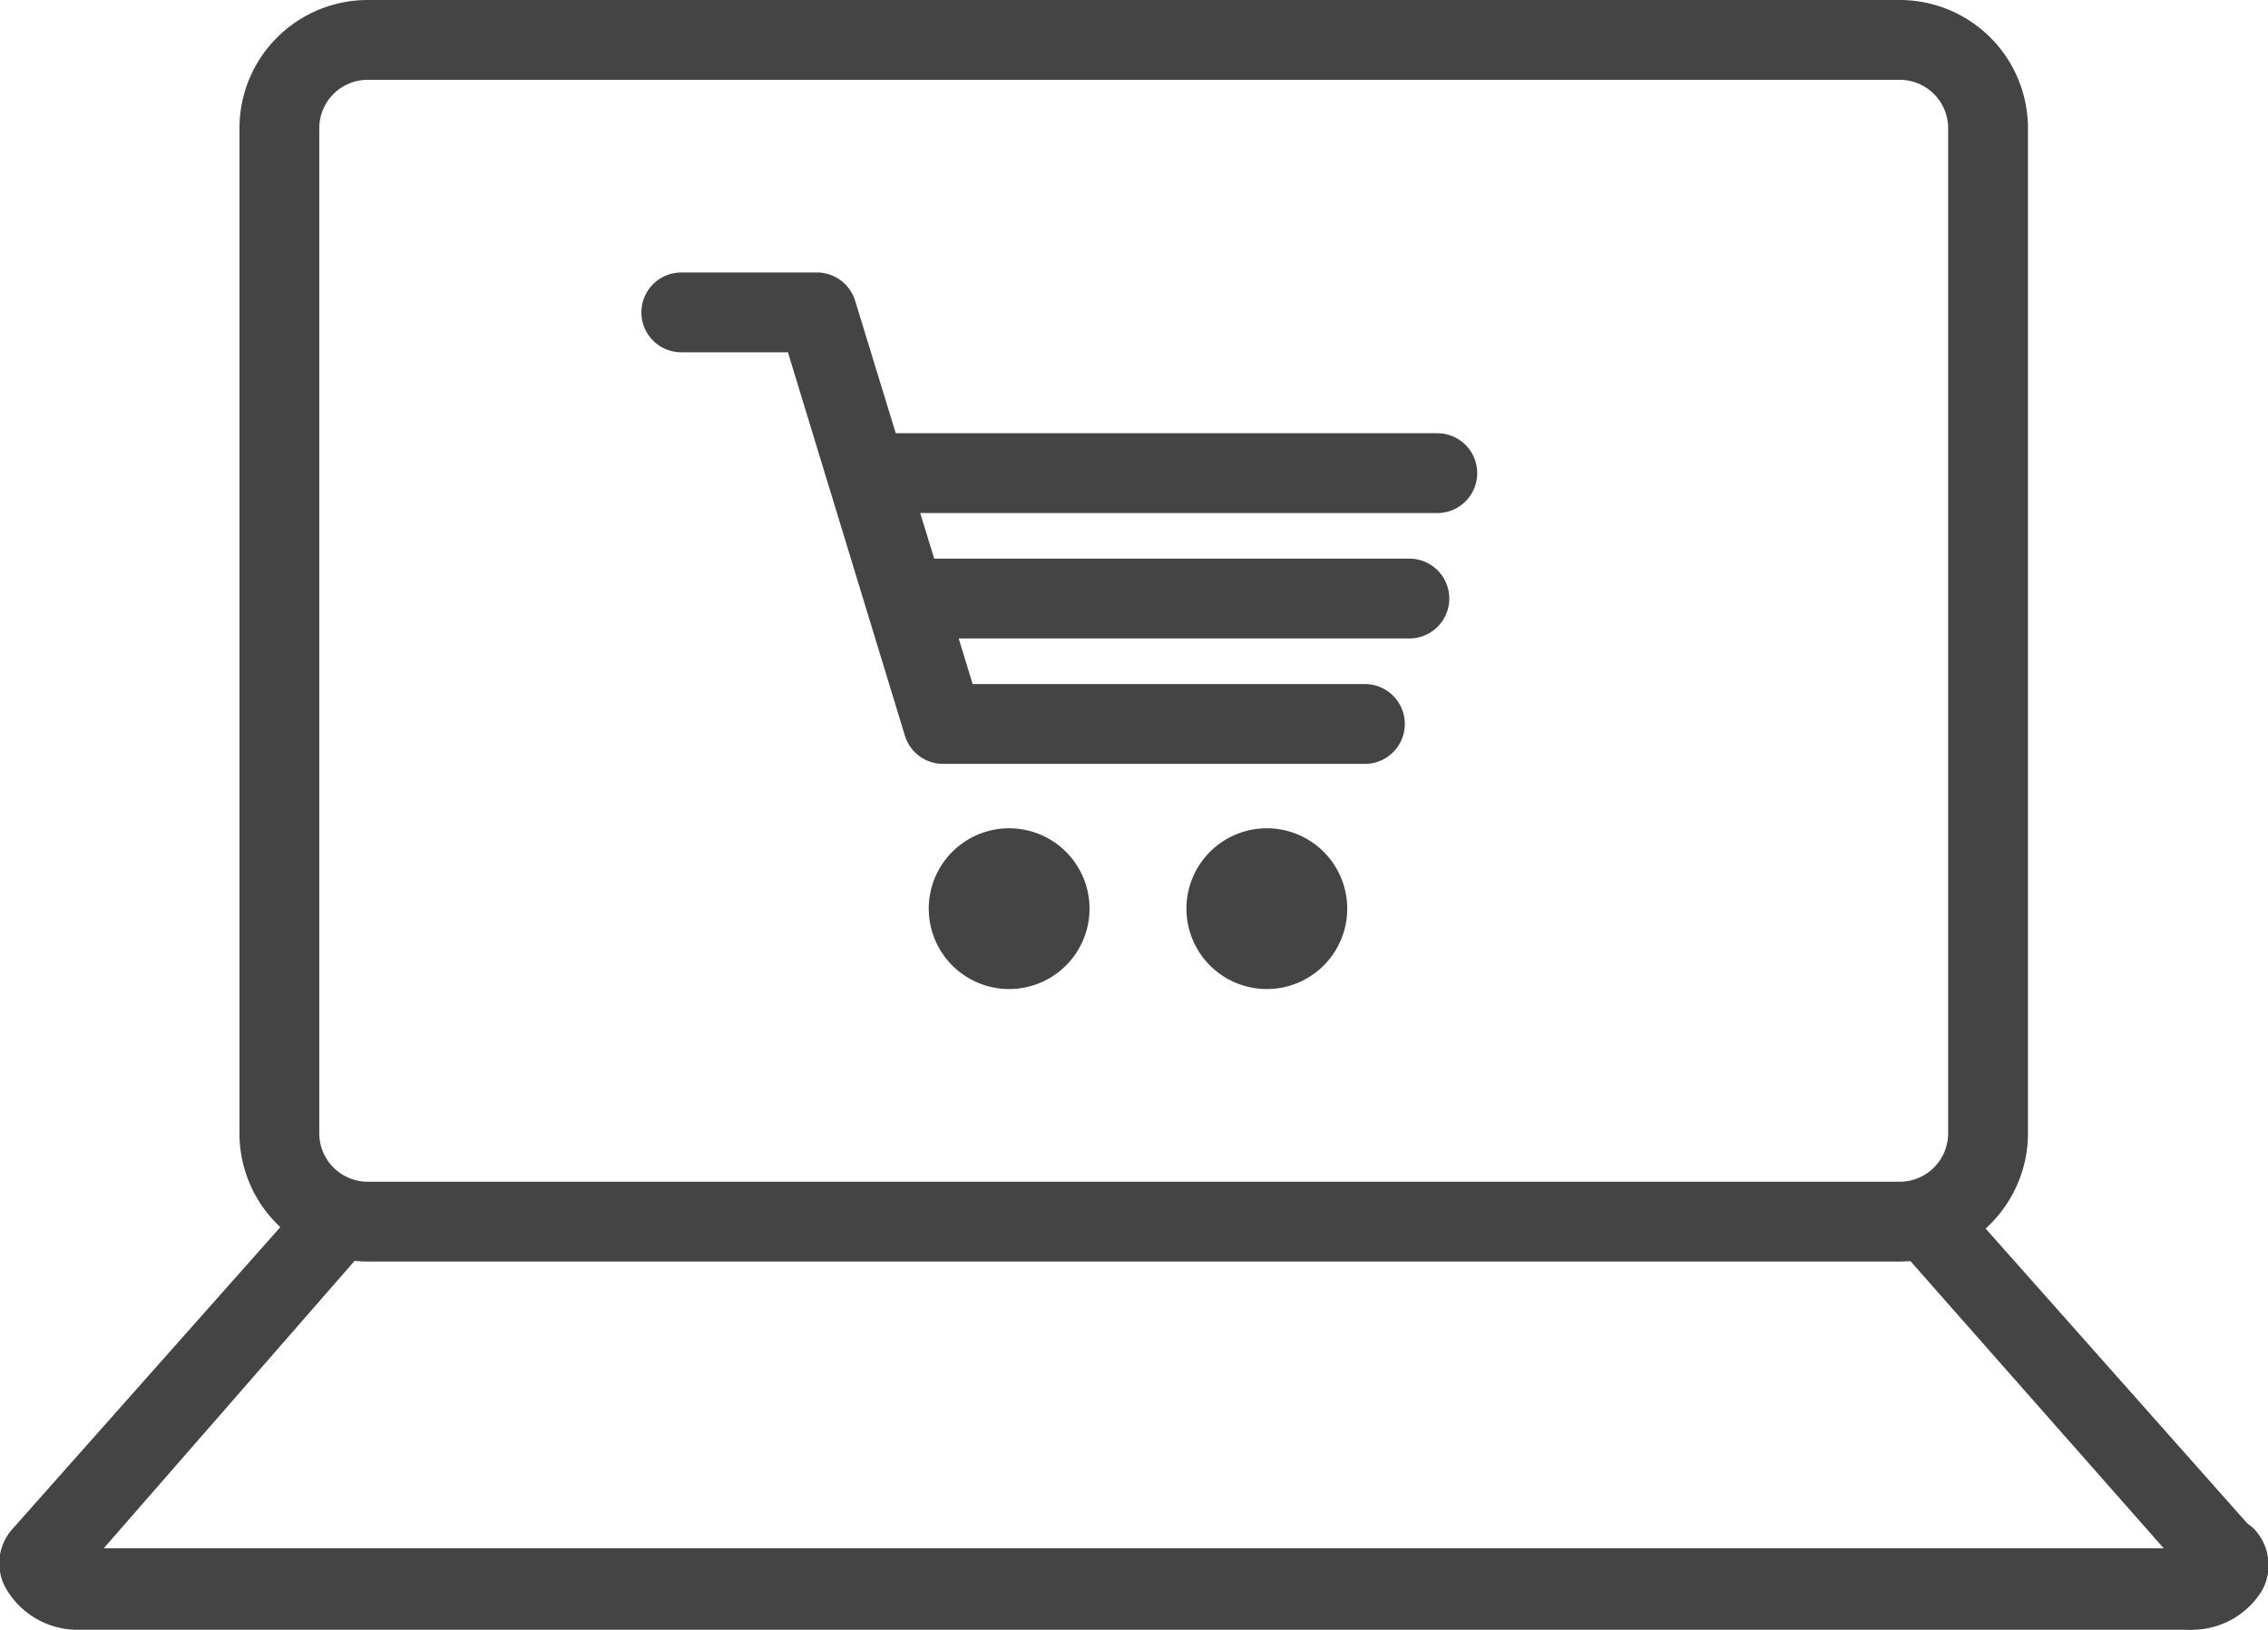 <svg xmlns="http://www.w3.org/2000/svg" viewBox="0 0 39.78 28.59"><defs><style>.cls-1{fill:#444;}</style></defs><title>ebay</title><g id="Layer_2" data-name="Layer 2"><g id="Layer_1-2" data-name="Layer 1"><path class="cls-1" d="M33.32,22.13H6.45A2.25,2.25,0,0,1,4.2,19.88V2.25A2.25,2.25,0,0,1,6.45,0H33.32a2.25,2.25,0,0,1,2.25,2.25V19.88A2.25,2.25,0,0,1,33.32,22.13ZM6.45,1.4a.85.85,0,0,0-.85.85V19.88a.85.85,0,0,0,.85.85H33.32a.85.85,0,0,0,.85-.85V2.25a.85.85,0,0,0-.85-.85Z"/><path class="cls-1" d="M39,28a.7.7,0,0,1-.52-.24L33.4,22a.7.7,0,0,1,1-.93l5.12,5.77A.7.7,0,0,1,39,28Z"/><path class="cls-1" d="M38.46,28.59a.7.7,0,0,1-.11-1.39.7.7,0,0,1,1.26-.29.92.92,0,0,1,.06,1A1.44,1.44,0,0,1,38.46,28.59Zm0-.88h0Z"/><path class="cls-1" d="M38.46,28.59H1.33a1.45,1.45,0,0,1-1.25-.77.9.9,0,0,1,.14-1l5.12-5.77a.7.7,0,0,1,1,.93L1.82,27.16l36.64,0a.7.7,0,1,1,0,1.4Z"/><path class="cls-1" d="M17.7,17.35a1.41,1.41,0,1,1,1.41-1.41A1.41,1.41,0,0,1,17.7,17.35Zm0-1.42h0Z"/><path class="cls-1" d="M22.22,17.35a1.41,1.41,0,1,1,1.41-1.41A1.41,1.41,0,0,1,22.22,17.35Zm0-1.42h0Z"/><path class="cls-1" d="M23.94,13.4h-7.4a.7.7,0,0,1-.67-.5L13.82,6.18H11.95a.7.7,0,1,1,0-1.4h2.38a.7.7,0,0,1,.67.5L17.06,12h6.88a.7.7,0,1,1,0,1.4Z"/><path class="cls-1" d="M24.72,11.2H16.13a.7.7,0,0,1,0-1.4h8.59a.7.7,0,0,1,0,1.4Z"/><path class="cls-1" d="M25.21,9H15.56a.7.7,0,0,1,0-1.4h9.65a.7.7,0,1,1,0,1.4Z"/></g></g></svg>
